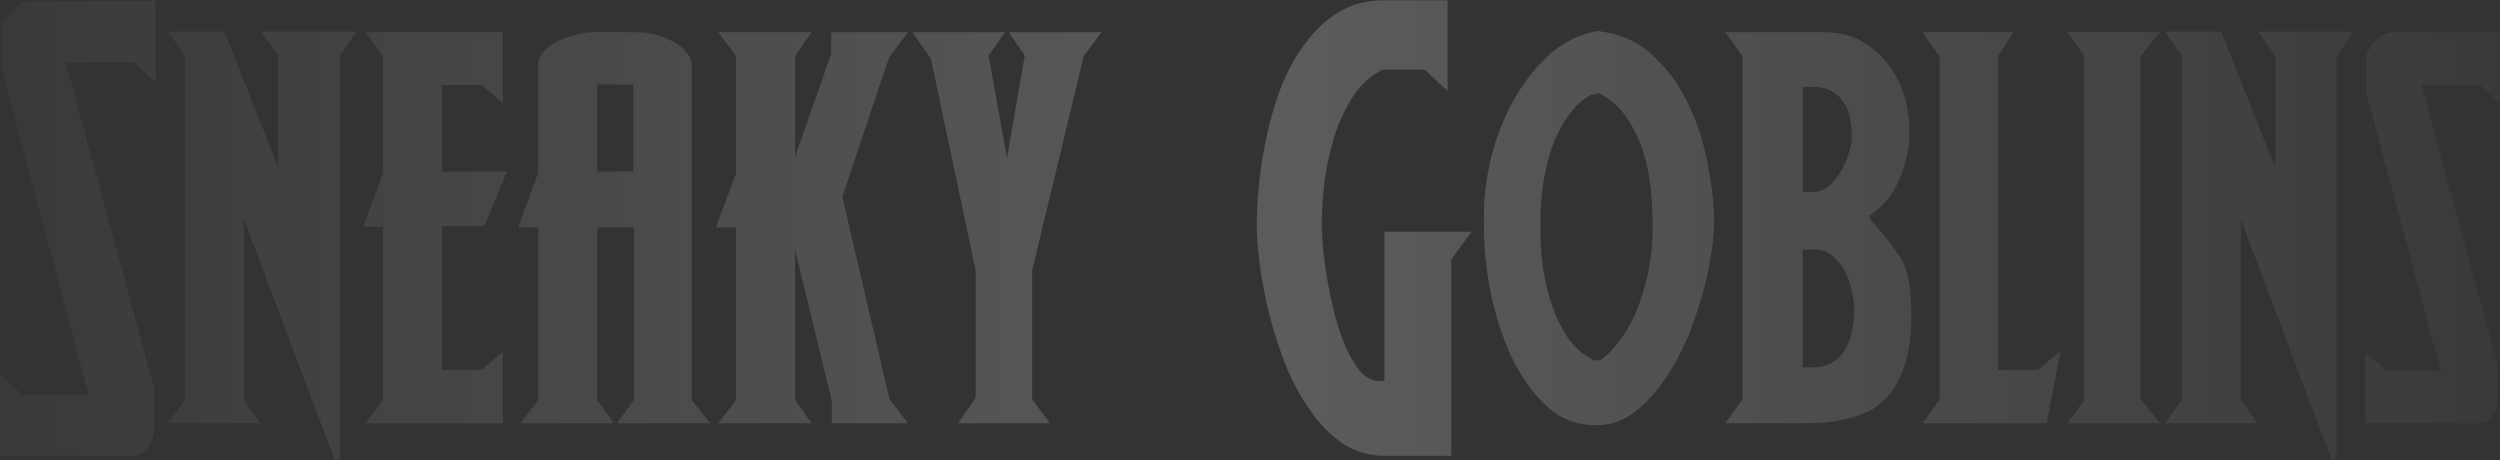 <svg width="1629" height="300" viewBox="0 0 1629 300" fill="none" xmlns="http://www.w3.org/2000/svg">
<rect x="0" y="0" width="1629" height="300" fill="#333333" stroke="none"/>
<path d="M0.1 243.8V297H84.1C90.233 297 94.5 295 96.9 291C99.3 287 100.5 283.133 100.5 279.4V253.4L42.9 40.6H87.3L101.3 53.4V0.6H20.5C18.1 0.6 15.7 1.267 13.3 2.6C11.167 3.933 9.167 5.667 7.3 7.8C5.7 9.667 4.233 11.667 2.9 13.8C1.833 15.933 1.3 17.933 1.3 19.8V45.8L57.7 257.4H14.9L0.1 243.8ZM109.381 20.6H146.181L181.381 109.4V36.2L170.181 20.6H232.181L221.381 36.6V299L218.181 299.8L158.981 143V260.6L169.781 275.8H109.381L120.581 260.6V36.2L109.381 20.6ZM315.544 147.4H287.944V241H313.944L327.544 229.4V275.8H238.344L249.544 260.2V147.8H236.744L249.544 112.6V37L238.344 21H327.544V67L313.944 55.4H287.944V111.8H330.344L315.544 147.4ZM462.725 275.8H401.925L413.125 260.6V148.2H389.125V260.6L399.925 275.8H339.125L350.725 260.6V148.2H337.525L350.725 112.6V41.8C350.992 38.333 352.325 35.4 354.725 33C357.392 30.333 360.458 28.2 363.925 26.6C367.658 24.733 371.525 23.4 375.525 22.6C379.792 21.533 383.658 21 387.125 21H414.325C417.792 21 421.525 21.4 425.525 22.2C429.525 23 433.258 24.333 436.725 26.2C440.458 27.8 443.525 29.933 445.925 32.6C448.592 35.267 450.192 38.333 450.725 41.8V260.6L462.725 275.8ZM389.125 55V111.8H412.725V55H389.125ZM479.631 36.6L468.031 21H528.831L518.031 36.6V102.2L541.631 35V21H591.631L579.631 37V36.6L548.831 128.2L579.631 260.2L591.631 275.8H542.031V261.4L518.031 162.6V260.6L528.831 275.8H468.031L479.631 260.6V148.2H466.431L479.631 113V36.6ZM717.738 21L706.138 36.6L672.538 176.2V260.2L684.138 275.8H624.138L635.738 259.4V176.2L606.538 38.2L594.538 21H654.938L644.138 36.2L656.138 103L667.738 36.2L657.338 21H717.738ZM928.459 45.4L943.259 59.4V0.2H901.659C890.726 0.2 880.993 2.733 872.459 7.8C864.193 12.867 856.993 19.533 850.859 27.8C844.726 35.8 839.526 45 835.259 55.4C831.259 65.8 828.059 76.467 825.659 87.4C823.259 98.067 821.526 108.6 820.459 119C819.393 129.4 818.859 138.6 818.859 146.6C818.859 153.533 819.526 162.067 820.859 172.2C822.193 182.333 824.193 193 826.859 204.2C829.793 215.4 833.393 226.6 837.659 237.8C842.193 248.733 847.526 258.6 853.659 267.4C859.793 276.2 866.859 283.4 874.859 289C883.126 294.333 892.326 297 902.459 297H945.659V169L958.859 151H902.059V248.2H898.859C894.326 248.2 890.193 246.2 886.459 242.2C882.993 237.933 879.793 232.6 876.859 226.2C874.193 219.8 871.793 212.733 869.659 205C867.793 197.267 866.193 189.667 864.859 182.2C863.526 174.467 862.593 167.4 862.059 161C861.526 154.6 861.259 149.667 861.259 146.2C861.259 138.2 861.793 129.267 862.859 119.4C864.193 109.267 866.326 99.4 869.259 89.8C872.193 80.2 876.193 71.4 881.259 63.4C886.326 55.4 892.859 49.4 900.859 45.4H928.459ZM1040.91 235L1037.31 234.2H1037.71C1031.57 231.267 1026.24 226.6 1021.71 220.2C1017.44 213.8 1013.97 206.733 1011.31 199C1008.64 191 1006.64 182.733 1005.31 174.2C1004.24 165.667 1003.71 157.8 1003.71 150.6V144.6C1003.71 137.133 1004.24 129.267 1005.31 121C1006.64 112.733 1008.51 104.733 1010.91 97C1013.57 89.267 1017.04 82.333 1021.31 76.2C1025.57 69.8 1030.91 64.867 1037.31 61.4V61.8L1041.71 60.6C1049.44 64.6 1055.57 70.067 1060.11 77C1064.91 83.933 1068.51 91.4 1070.91 99.4C1073.31 107.4 1074.91 115.667 1075.71 124.2C1076.51 132.467 1076.91 139.933 1076.91 146.6C1076.91 158.333 1075.84 169 1073.71 178.6C1071.57 188.2 1068.91 196.733 1065.71 204.2C1062.51 211.4 1058.91 217.533 1054.91 222.6C1050.91 227.667 1047.17 231.533 1043.71 234.2L1040.91 235ZM1039.31 277H1041.31C1048.51 277 1055.44 274.867 1062.11 270.6C1068.77 266.067 1074.91 260.2 1080.51 253C1086.11 245.8 1091.17 237.667 1095.71 228.6C1100.24 219.267 1103.97 209.667 1106.91 199.8C1110.11 189.933 1112.51 180.2 1114.11 170.6C1115.97 161 1116.91 152.2 1116.91 144.2V139.4C1116.37 128.733 1114.77 116.867 1112.11 103.8C1109.44 90.467 1105.17 77.933 1099.31 66.2C1093.44 54.2 1085.71 43.933 1076.11 35.4C1066.77 26.867 1055.04 21.8 1040.91 20.2C1028.64 22.333 1017.84 27.8 1008.51 36.6C999.44 45.133 991.706 55.267 985.306 67C979.173 78.467 974.506 90.733 971.306 103.8C968.373 116.867 966.906 128.867 966.906 139.8V147.4C966.906 161 968.373 175.4 971.306 190.6C974.506 205.8 979.04 219.8 984.906 232.6C991.04 245.4 998.64 256.067 1007.71 264.6C1016.77 272.867 1027.31 277 1039.31 277ZM1244.23 85.4C1244.23 96.6 1241.96 107.267 1237.43 117.4C1233.16 127.267 1226.63 135 1217.83 140.6C1218.36 141.667 1219.16 143 1220.23 144.6C1221.56 146.2 1223.03 147.933 1224.63 149.8C1228.09 153.8 1231.83 158.6 1235.83 164.2C1239.83 169.533 1242.09 174.467 1242.63 179C1244.49 183.8 1245.43 192.867 1245.43 206.2C1245.43 212.867 1244.89 219.667 1243.83 226.6C1242.76 233.533 1240.76 240.067 1237.83 246.2C1235.16 252.067 1231.29 257.4 1226.22 262.2C1221.16 266.733 1214.49 270.067 1206.23 272.2C1199.29 274.067 1193.16 275.133 1187.83 275.4C1182.49 275.667 1178.63 275.8 1176.23 275.8H1124.23L1135.43 260.2V36.6L1124.23 21H1189.03C1197.83 21 1205.69 22.867 1212.63 26.6C1219.56 30.333 1225.29 35.267 1229.83 41.4C1234.63 47.267 1238.23 54.067 1240.63 61.8C1243.03 69.533 1244.23 77.4 1244.23 85.4ZM1183.03 162.6H1174.63V239.4H1181.03C1186.09 239.4 1190.36 238.333 1193.83 236.2C1197.56 234.067 1200.36 231.267 1202.23 227.8C1204.36 224.333 1205.83 220.333 1206.63 215.8C1207.69 211.267 1208.23 206.733 1208.23 202.2C1208.23 198.2 1207.69 193.933 1206.63 189.4C1205.56 184.6 1203.96 180.2 1201.83 176.2C1199.69 172.2 1197.03 169 1193.83 166.6C1190.63 163.933 1187.03 162.6 1183.03 162.6ZM1181.03 56.6H1174.63V125H1182.23C1185.16 125 1188.09 123.933 1191.03 121.8C1193.96 119.4 1196.49 116.467 1198.63 113C1201.03 109.267 1202.89 105.267 1204.23 101C1205.83 96.733 1206.63 92.733 1206.63 89C1206.63 85 1206.23 81.133 1205.43 77.4C1204.89 73.4 1203.56 69.933 1201.43 67C1199.56 63.8 1196.89 61.267 1193.43 59.4C1190.23 57.533 1186.09 56.6 1181.03 56.6ZM1333.54 275.8H1252.74L1263.94 260.2V37L1252.74 21H1311.94L1301.94 36.6V241H1327.94L1342.74 228.6L1333.54 275.8ZM1407.67 275.8H1347.27L1358.07 260.6V36.6L1347.27 21H1407.27L1394.87 36.6V260.2L1407.67 275.8ZM1410.55 20.6H1447.35L1482.55 109.4V36.2L1471.35 20.6H1533.35L1522.55 36.6V299L1519.35 299.8L1460.15 143V260.6L1470.95 275.8H1410.55L1421.75 260.6V36.2L1410.55 20.6ZM1541.12 229.8V275.8H1613.52C1618.85 275.8 1622.45 274.067 1624.32 270.6C1626.45 267.133 1627.52 263.667 1627.52 260.2V238.2L1577.92 55.4H1616.32L1628.72 67.4V21H1559.12C1557.25 21 1555.25 21.533 1553.12 22.6C1551.25 23.667 1549.38 25.133 1547.52 27C1545.92 28.6 1544.58 30.467 1543.52 32.6C1542.45 34.467 1541.92 36.2 1541.92 37.8V60.6L1590.32 241.4H1555.12L1541.12 229.8Z" fill="url(#paint0_linear_1191_2727)"/>
<defs>
<linearGradient id="paint0_linear_1191_2727" x1="1778.6" y1="170.002" x2="-148.231" y2="170.002" gradientUnits="userSpaceOnUse">
<stop stop-color="white" stop-opacity="0"/>
<stop offset="0.488" stop-color="white" stop-opacity="0.2"/>
<stop offset="1" stop-color="white" stop-opacity="0"/>
</linearGradient>
</defs>
</svg>
